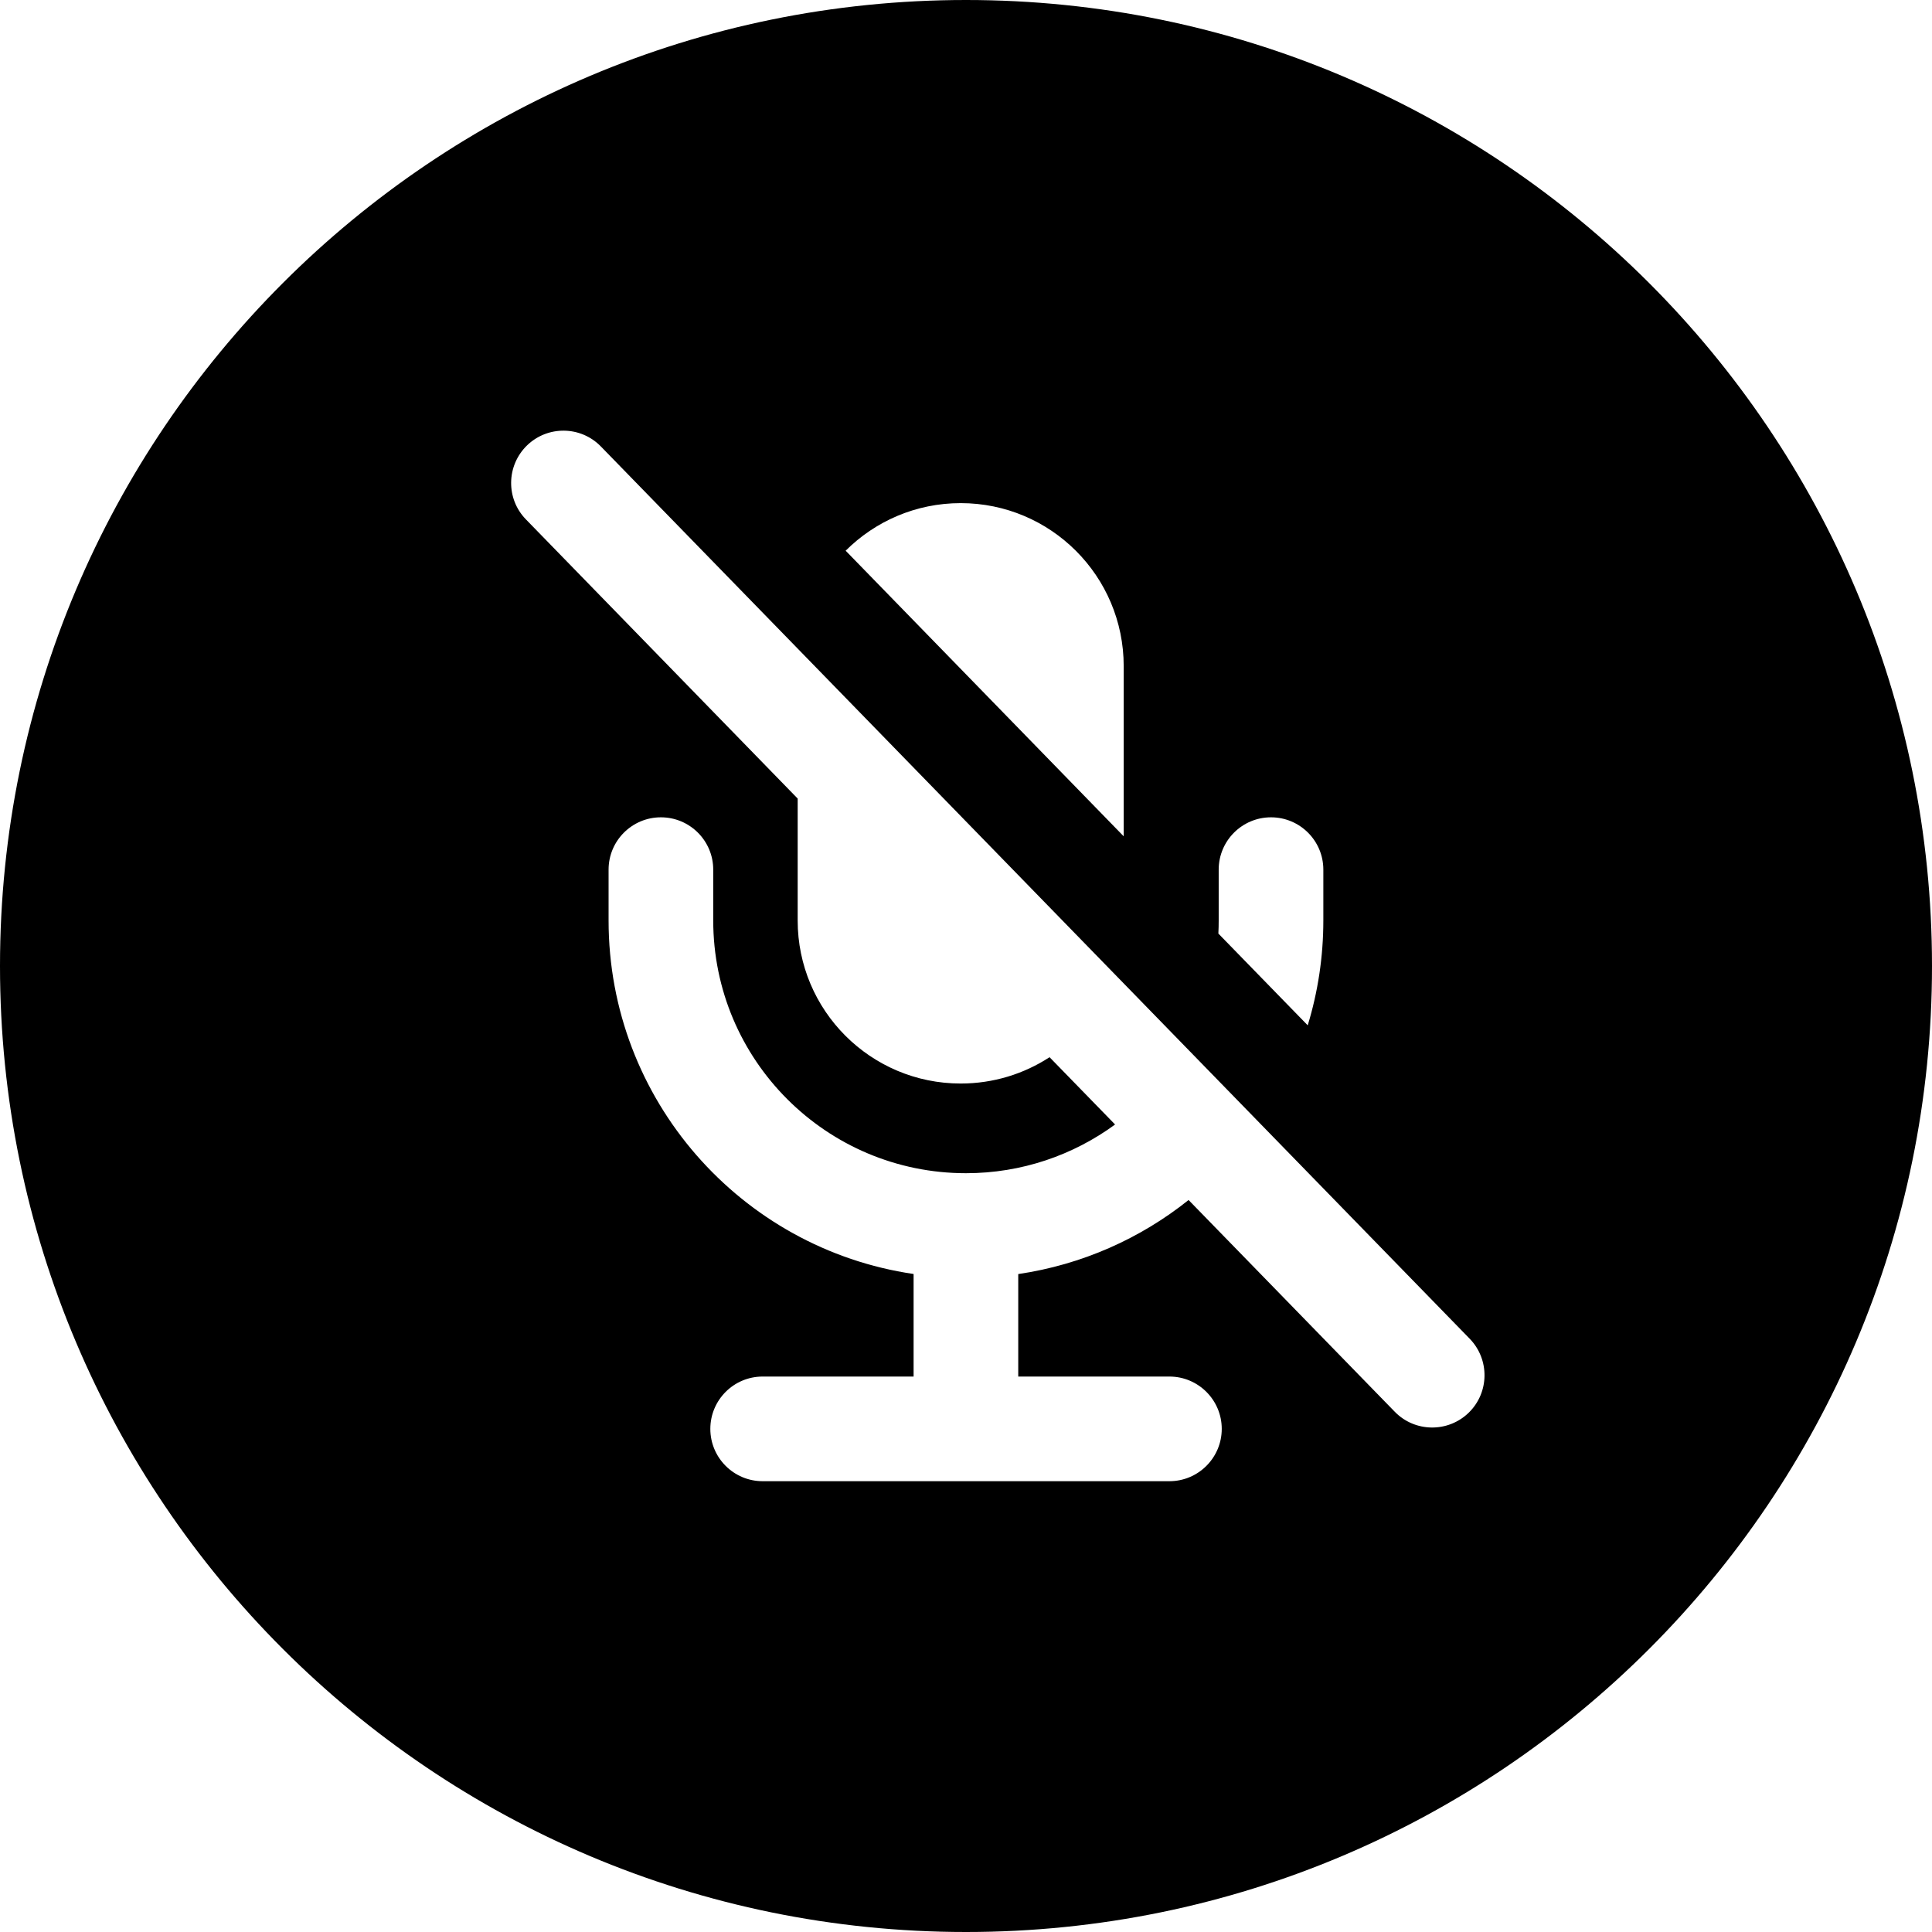 <svg width="24" height="24" viewBox="0 0 24 24" fill="none" xmlns="http://www.w3.org/2000/svg">
<path d="M12 0C5.373 0 0 5.373 0 12C0 18.627 5.373 24 12 24C18.627 24 24 18.627 24 12C24 5.373 18.627 0 12 0ZM7.465 5.547L18.257 16.63C18.507 16.887 18.502 17.299 18.245 17.549C17.988 17.799 17.576 17.794 17.326 17.537L14.765 14.907C14.167 15.385 13.442 15.71 12.649 15.827V17.1H14.527C14.885 17.1 15.177 17.391 15.177 17.75C15.177 18.109 14.885 18.4 14.527 18.4H9.474C9.115 18.4 8.824 18.109 8.824 17.75C8.824 17.391 9.115 17.1 9.474 17.1H11.349V15.826C9.206 15.512 7.56 13.665 7.56 11.434V10.803C7.56 10.444 7.851 10.153 8.21 10.153C8.569 10.153 8.86 10.444 8.86 10.803V11.434C8.86 13.168 10.266 14.574 12 14.574C12.692 14.574 13.333 14.349 13.852 13.969L13.038 13.133C12.72 13.34 12.341 13.46 11.934 13.46C10.816 13.46 9.909 12.553 9.909 11.435V9.92L6.534 6.453C6.283 6.196 6.289 5.785 6.546 5.534C6.803 5.284 7.215 5.289 7.465 5.547ZM15.135 11.597C15.138 11.543 15.139 11.489 15.139 11.434V10.803C15.139 10.444 15.43 10.153 15.789 10.153C16.148 10.153 16.439 10.444 16.439 10.803V11.434C16.439 11.887 16.371 12.325 16.245 12.737L15.135 11.597ZM10.505 6.841C10.871 6.476 11.376 6.25 11.934 6.25C13.053 6.25 13.959 7.157 13.959 8.275V10.389L10.505 6.841Z" fill="black"/>
</svg>
